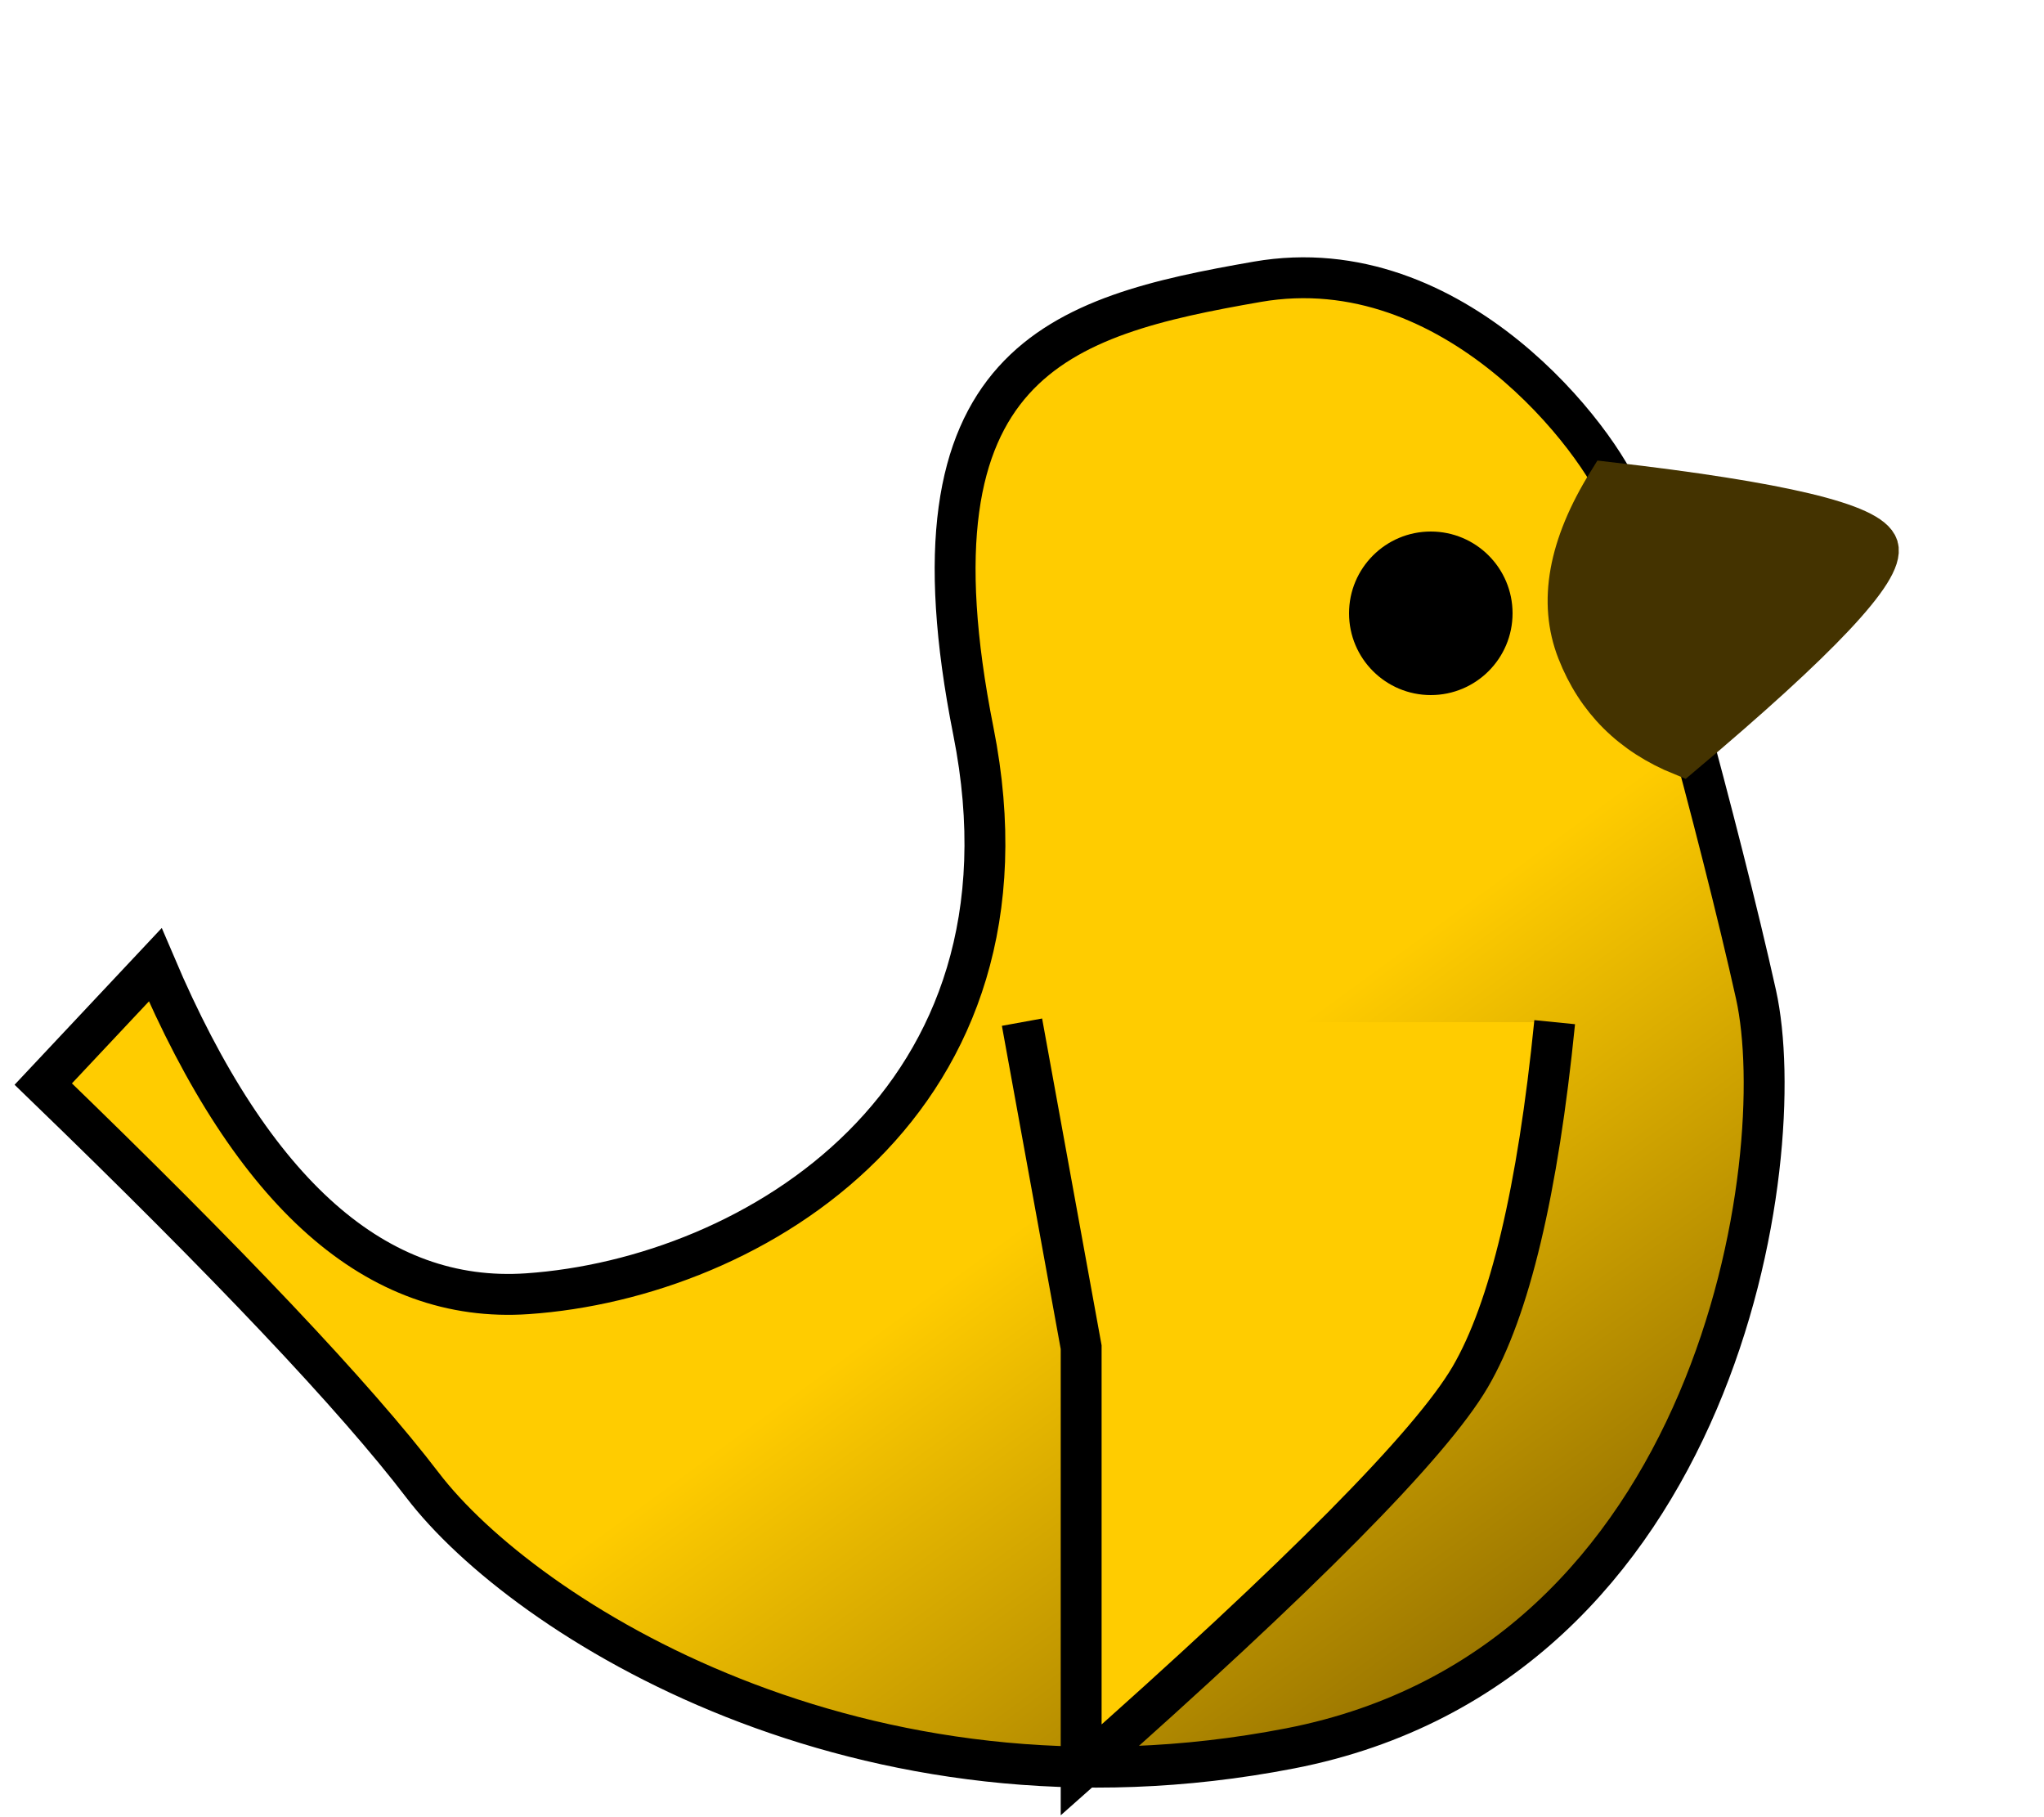 <?xml version="1.0" standalone="no"?>
<!DOCTYPE svg PUBLIC "-//W3C//DTD SVG 20010904//EN" "http://www.w3.org/TR/2001/REC-SVG-20010904/DTD/svg10.dtd">
<svg xmlns="http://www.w3.org/2000/svg" 
    xmlns:xlink="http://www.w3.org/1999/xlink"
    width="18px"
    height="16px"
    viewBox="0 0 18 16">
<defs>
  <linearGradient id="gradient0" gradientUnits="objectBoundingBox" x1="0" y1="0" x2="0.8" y2="1">
    <stop stop-color="#fc0" offset="0.65" stop-opacity="1"/>
    <stop stop-color="#860" offset="1" stop-opacity="1"/>
  </linearGradient>
 </defs>
<path id="shape0" transform="translate(0.381, 2.446)" fill="url(#gradient0)" stroke="#000" stroke-width="0.36" d="M8.191 3.993C7.542 0.73 8.952 0.338 10.691 0.035C12.431 -0.267 13.714 1.447 13.905 1.956C14.096 2.466 14.764 4.874 15.083 6.311C15.401 7.748 14.767 12.212 10.981 12.948C7.194 13.684 4.232 11.797 3.341 10.632C2.747 9.854 1.633 8.677 0 7.099L0.986 6.049C1.846 8.071 2.939 9.036 4.264 8.945C6.252 8.808 8.839 7.256 8.191 3.993Z" />
<circle id="shape1" transform="translate(11.88, 4.68)" r="0.72" cx="0.72" cy="0.72" fill="#000" />
<path id="shape2" transform="translate(13.809, 4.247)" fill="#430" stroke="#430" stroke-width="0.36" d="M0.351 0C1.873 0.175 2.665 0.364 2.728 0.568C2.79 0.772 2.215 1.383 1.003 2.403C0.557 2.222 0.25 1.916 0.082 1.485C-0.086 1.055 0.004 0.559 0.351 0Z" />
<g transform="translate(9 9)">
  <path fill="#fc0" stroke="#000" stroke-width="0.36" transform-origin="50% 0" d="M4.691 0C4.542 1.488 4.294 2.53 3.947 3.124C3.599 3.718 2.457 4.872 0.521 6.584L0.521 2.862L0 0">
    <animateTransform attributeName="transform" attributeType="XML" type="scale" values="1 1;1 -1; 1 1" dur="0.3s" repeatCount="indefinite" />
  </path>
</g>
</svg>
